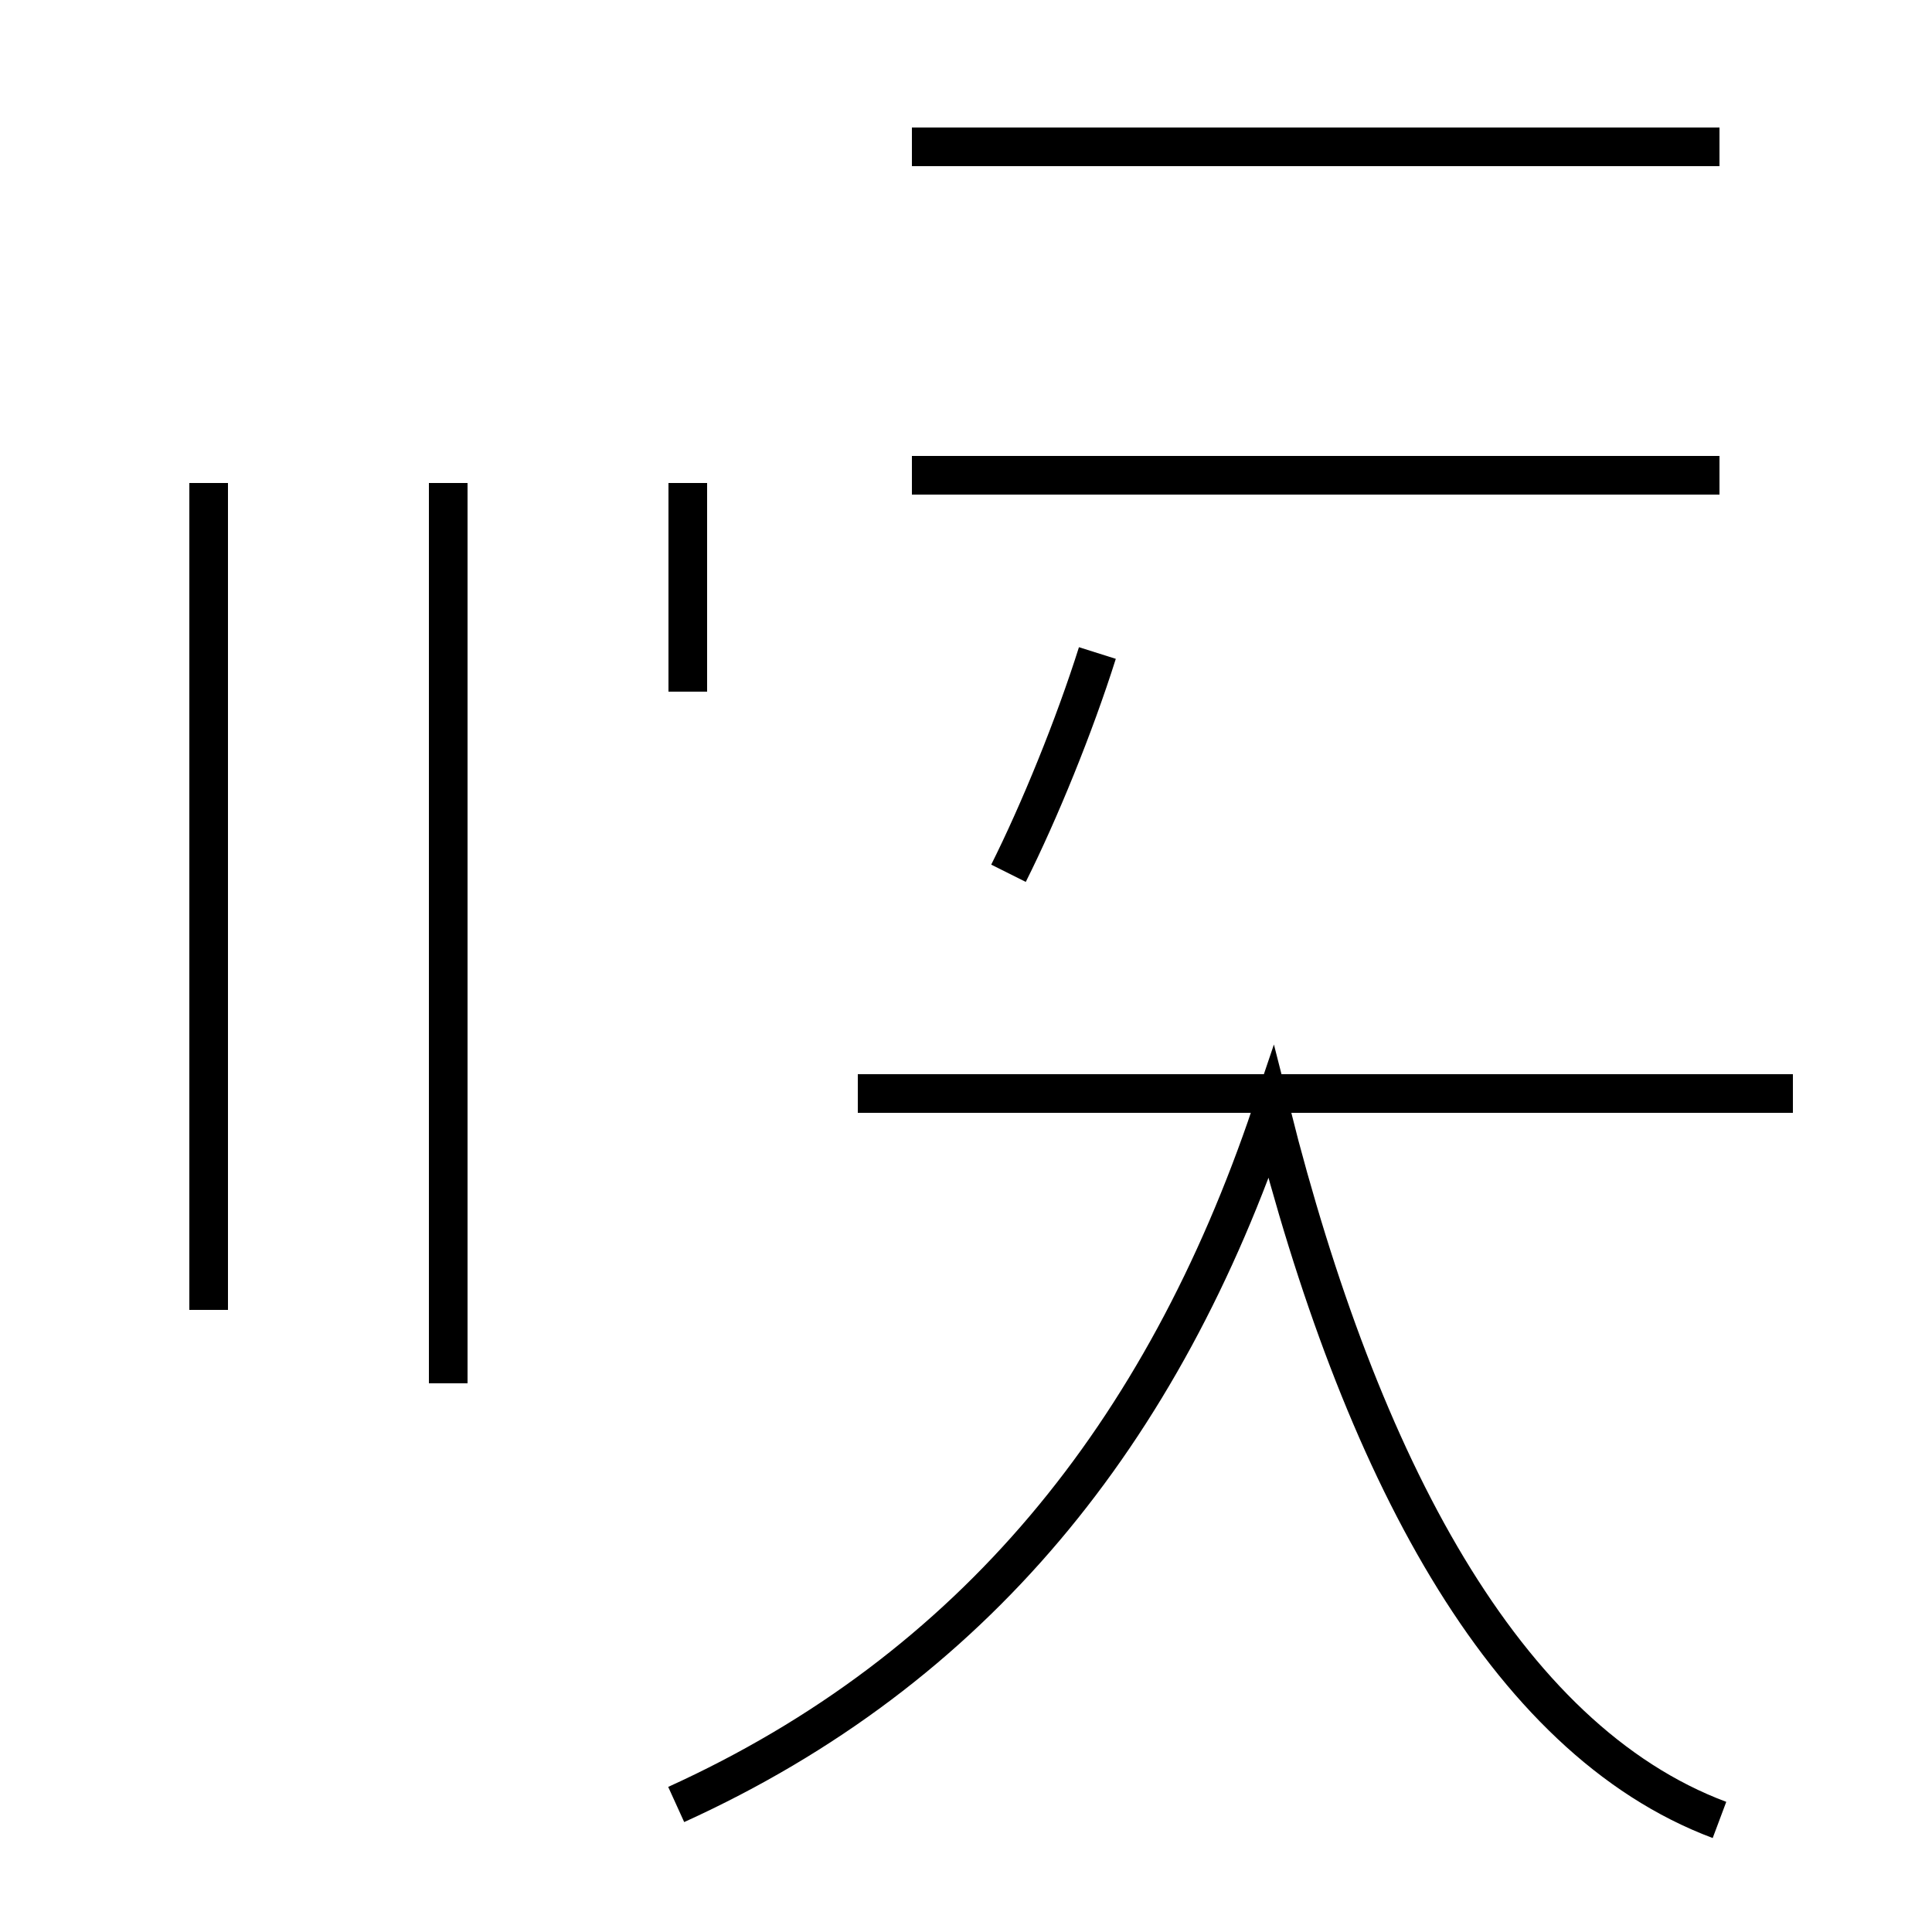 <?xml version='1.0' encoding='utf8'?>
<svg viewBox="0.0 -44.0 50.0 50.0" version="1.1" xmlns="http://www.w3.org/2000/svg">
<rect x="0.0" y="-44.0" width="50.0" height="50.0" fill="#808080" stroke="none"/>
<rect x="-1000" y="-1000" width="2000" height="2000" stroke="white" fill="white"/>
<g style="fill:none; stroke:#000000;  stroke-width:1">
<path d="M 11.6 31.5 L 11.6 8.2 M 5.4 10.1 L 5.4 31.5 M 17.8 26.1 L 17.8 31.5 M 26.1 21.4 C 26.9 23.0 27.8 25.2 28.4 27.1 M 44.5 31.7 L 23.6 31.7 M 46.4 15.7 L 22.2 15.7 M 44.5 40.2 L 23.6 40.2 M 17.5 -2.7 C 25.2 0.8 30.1 6.9 32.9 15.2 C 35.2 6.1 38.9 -1.0 44.5 -3.1 " transform="scale(1, -1)" />
</g>
</svg>